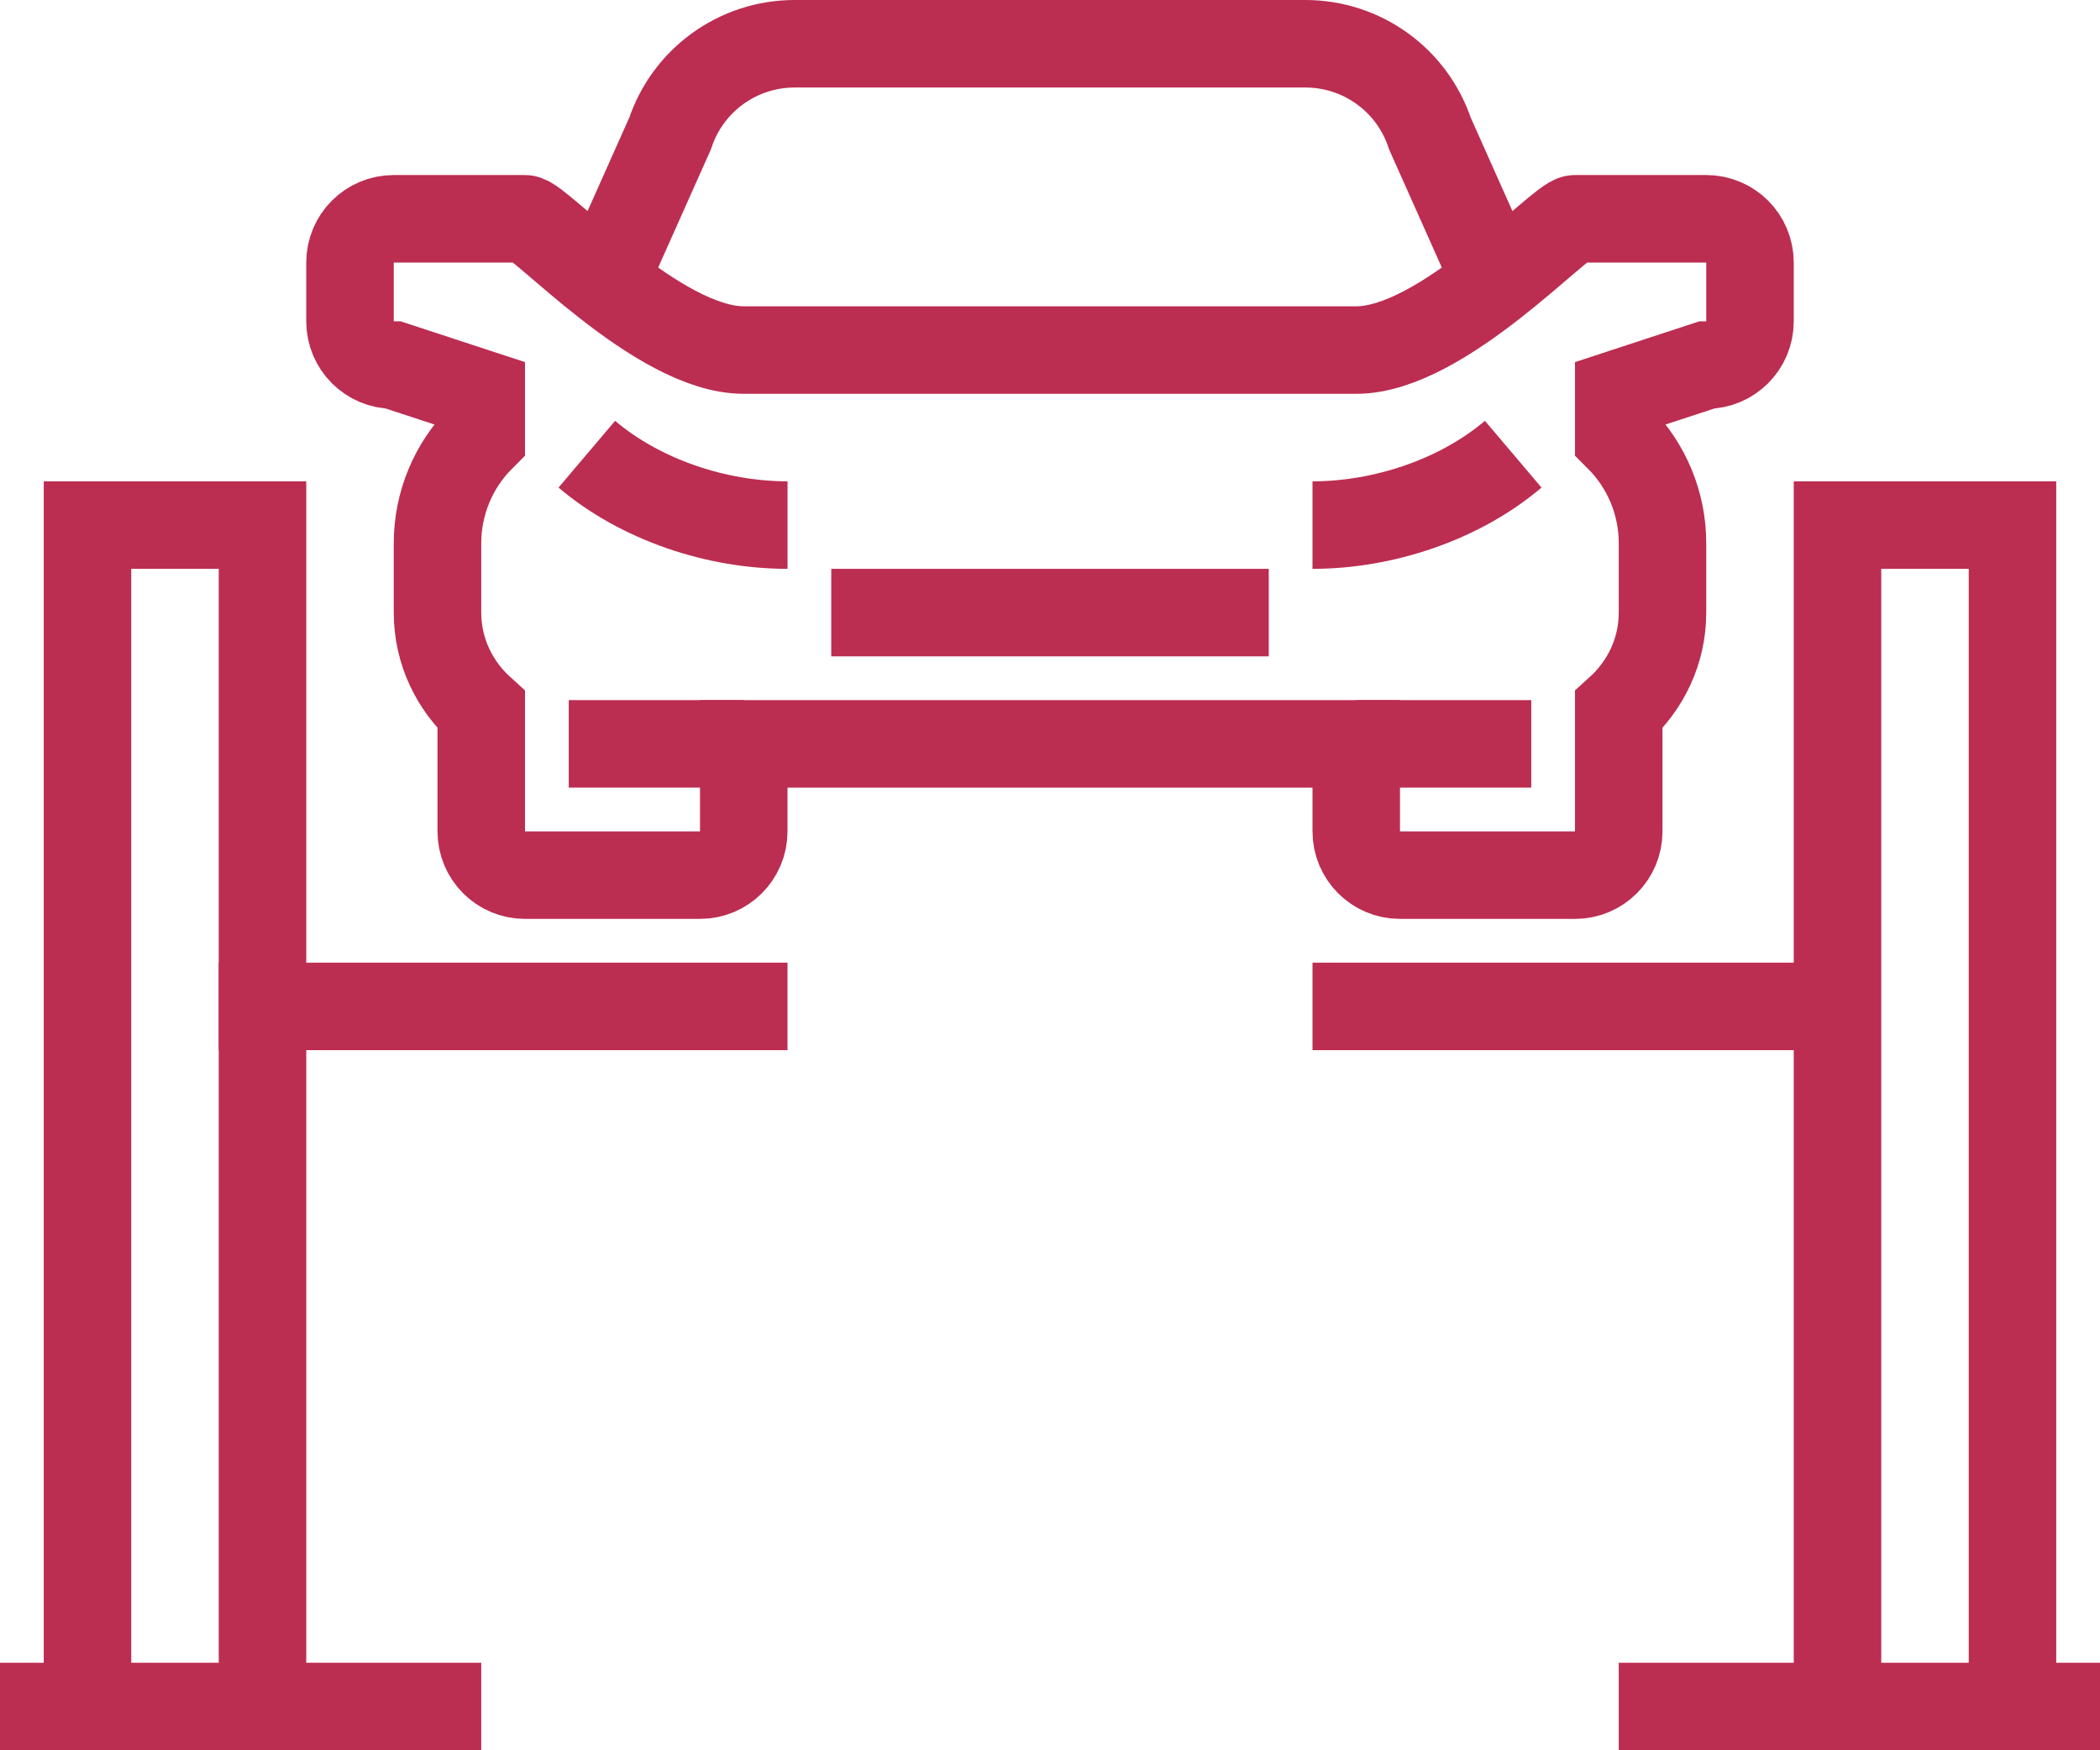 <svg width="48" height="40" viewBox="0 0 48 40" fill="none" xmlns="http://www.w3.org/2000/svg">
<path d="M2 39V12H6V39" stroke="#BC2D52" stroke-width="2" stroke-miterlimit="10"/>
<path d="M18 23H5" stroke="#BC2D52" stroke-width="2" stroke-miterlimit="10"/>
<path d="M30 23H42" stroke="#BC2D52" stroke-width="2" stroke-miterlimit="10"/>
<path d="M0 39H11" stroke="#BC2D52" stroke-width="2" stroke-miterlimit="10"/>
<path d="M46 39V12H42V39" stroke="#BC2D52" stroke-width="2" stroke-miterlimit="10"/>
<path d="M48 39H37" stroke="#BC2D52" stroke-width="2" stroke-miterlimit="10"/>
<path d="M34 6L32.684 3.052C32.276 1.826 31.129 1 29.838 1H24H18.162C16.871 1 15.724 1.826 15.316 3.052L14 6" stroke="#BC2D52" stroke-width="2" stroke-miterlimit="10"/>
<path d="M19 14H24H29" stroke="#BC2D52" stroke-width="2" stroke-miterlimit="10"/>
<path d="M39 5H36C35.666 5 32.969 8 31 8H17C15.031 8 12.334 5 12 5H9C8.447 5 8 5.447 8 6V7.344C8 7.897 8.447 8.344 9 8.344L11 9V10C10.359 10.641 10 11.509 10 12.414V14C10 14.885 10.391 15.672 11 16.222V19C11 19.553 11.447 20 12 20H16C16.553 20 17 19.553 17 19V17H31V19C31 19.553 31.447 20 32 20H36C36.553 20 37 19.553 37 19V16.222C37.609 15.672 38 14.885 38 14V12.414C38 11.509 37.641 10.641 37 10V9L39 8.344C39.553 8.344 40 7.897 40 7.344V6C40 5.447 39.553 5 39 5Z" stroke="#BC2D52" stroke-width="2" stroke-miterlimit="10"/>
<path d="M34.588 10.38C33.359 11.422 31.623 12 30 12" stroke="#BC2D52" stroke-width="2" stroke-miterlimit="10"/>
<path d="M13.413 10.38C14.642 11.422 16.378 12 18.001 12" stroke="#BC2D52" stroke-width="2" stroke-miterlimit="10"/>
<path d="M17 17H13" stroke="#BC2D52" stroke-width="2" stroke-miterlimit="10"/>
<path d="M35 17H31" stroke="#BC2D52" stroke-width="2" stroke-miterlimit="10"/>
</svg>
